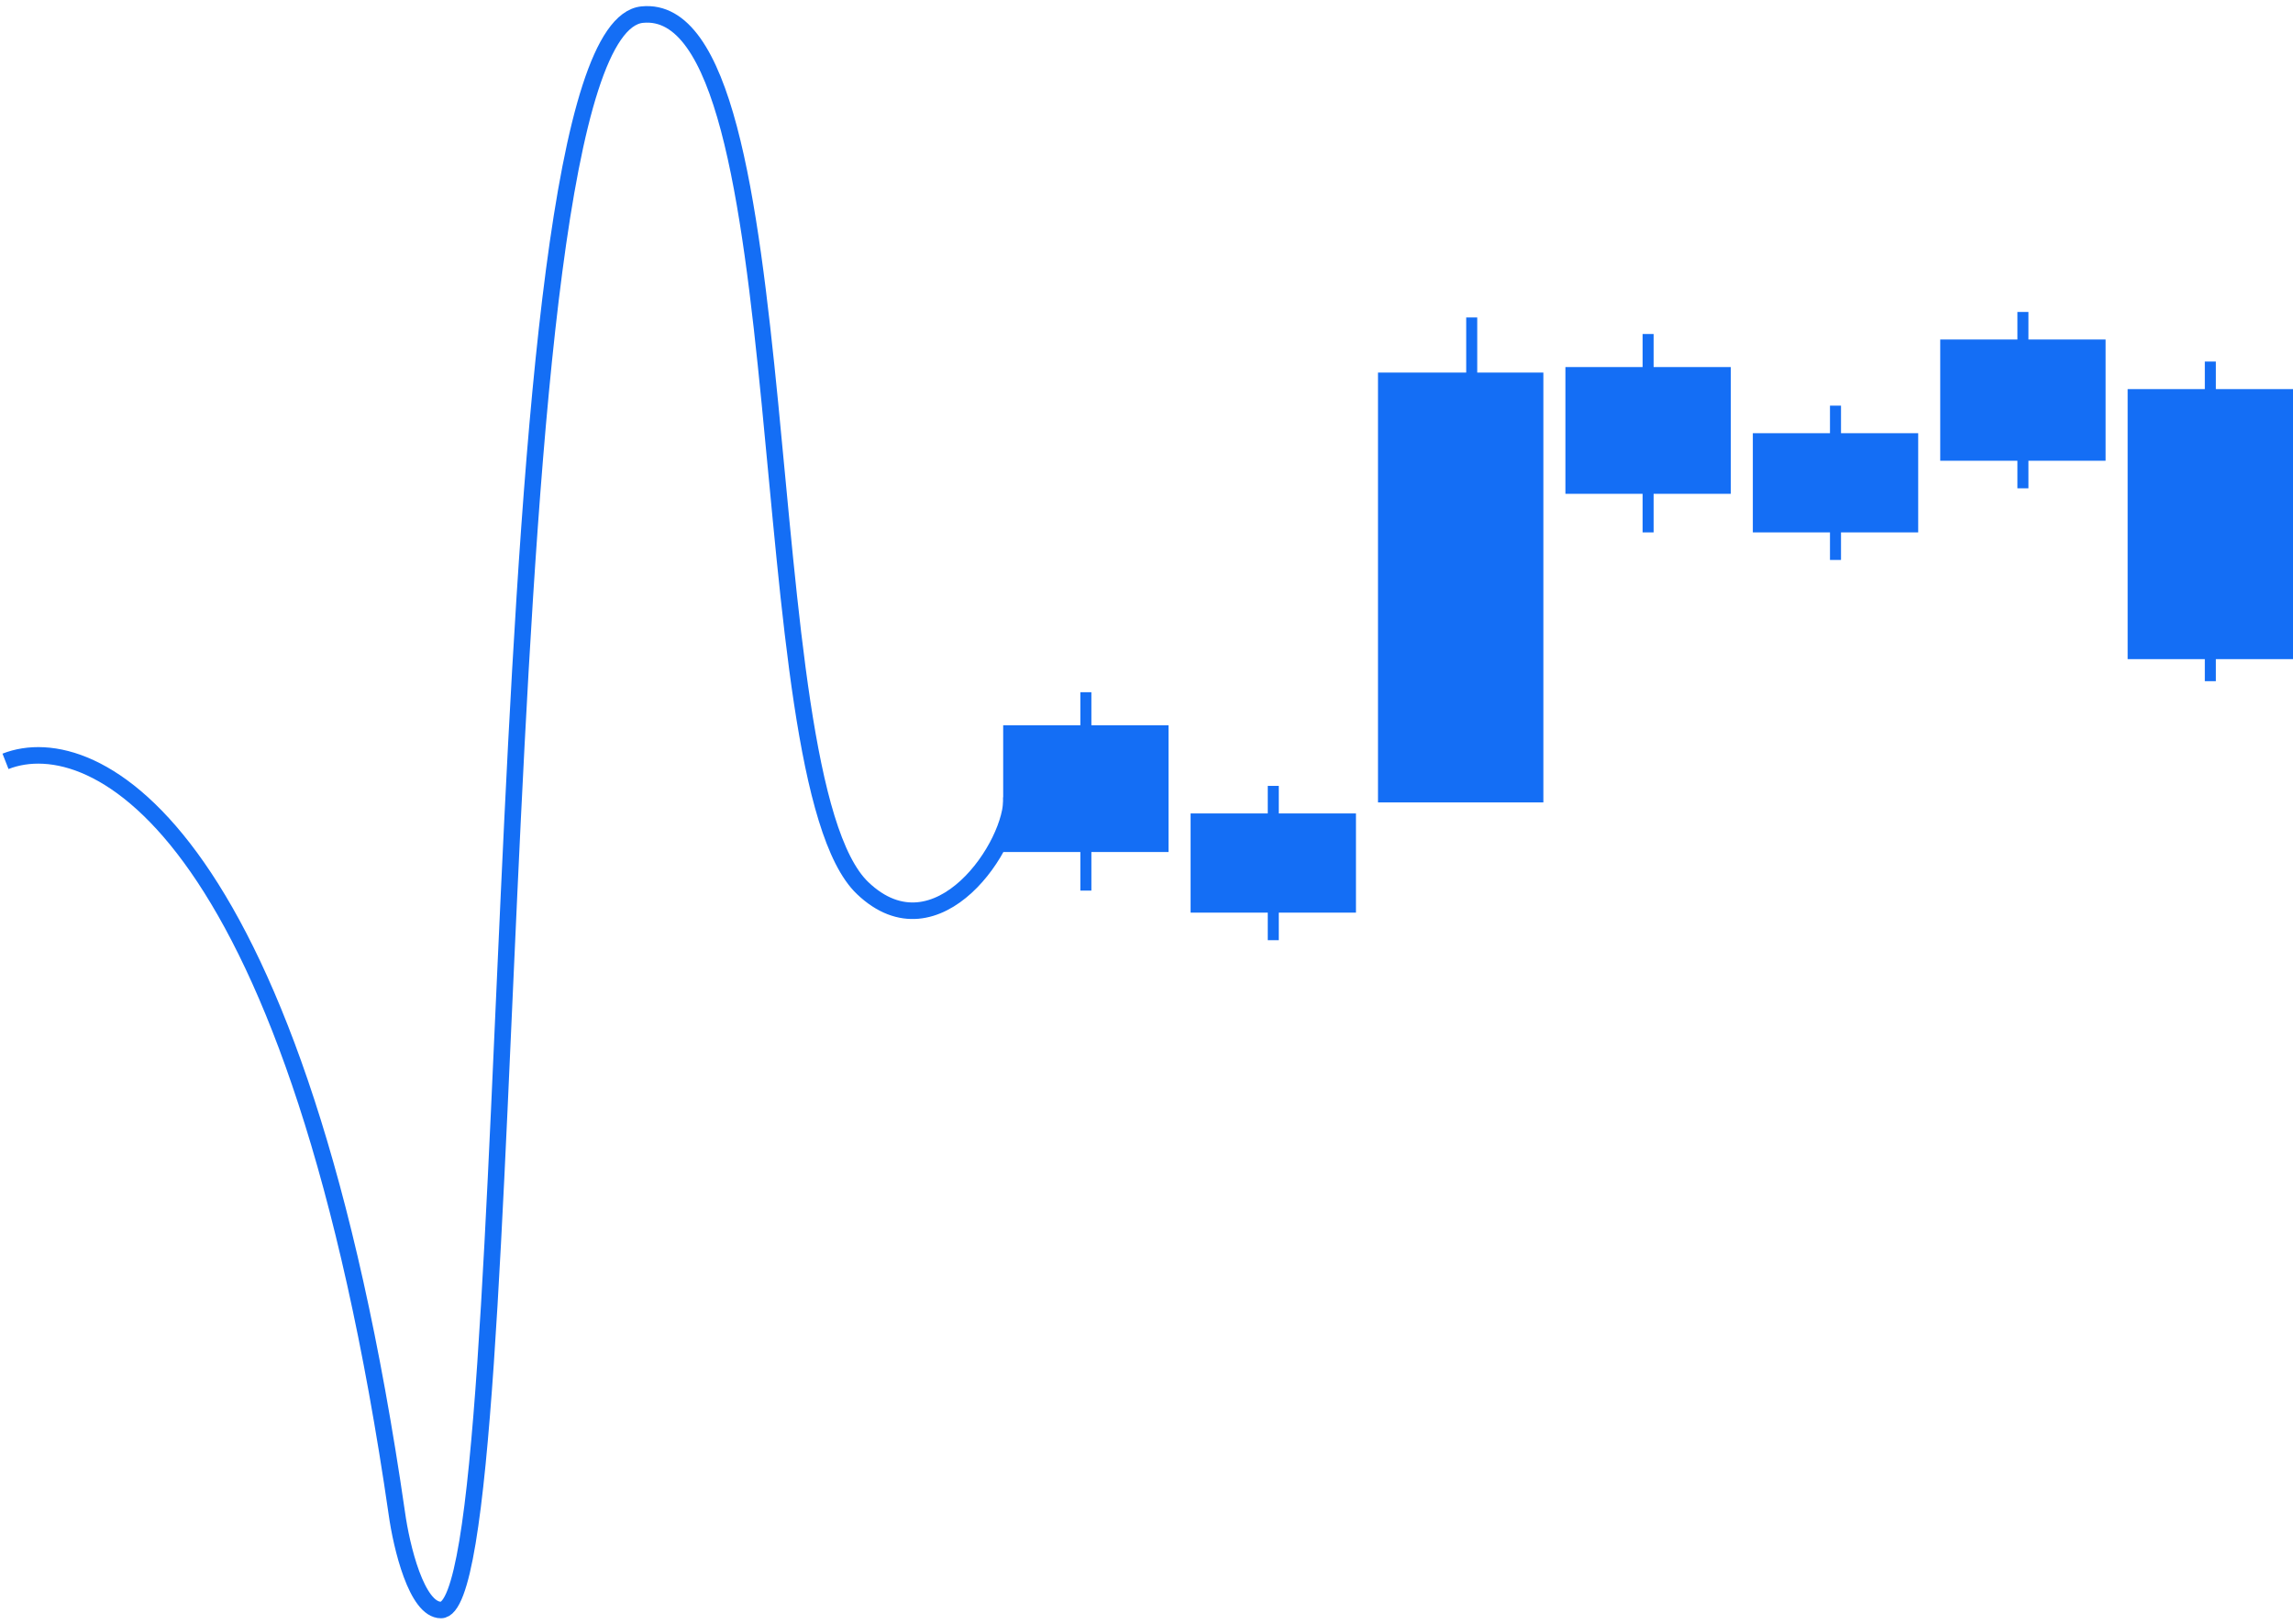 <svg width="391" height="277" viewBox="0 0 391 277" fill="none" xmlns="http://www.w3.org/2000/svg">
<path d="M0.939 129.852C16.135 123.9 50.754 141.225 67.673 258.149C68.456 263.789 71.039 274.598 75.192 274.598C89.76 274.598 81.771 5.315 109.498 2.495C137.226 -0.324 127.357 132.628 147.094 151.47C159.832 163.63 172.942 143.907 172.472 135.918" stroke="#146EF5" stroke-width="2.82"/>
<rect x="171.062" y="123.699" width="28.197" height="21.618" fill="#146EF5"/>
<rect x="184.221" y="118.061" width="1.88" height="33.837" fill="#146EF5"/>
<rect x="266.932" y="62.605" width="28.197" height="21.618" fill="#146EF5"/>
<rect x="280.092" y="56.967" width="1.88" height="33.837" fill="#146EF5"/>
<rect x="203.02" y="138.738" width="28.197" height="16.918" fill="#146EF5"/>
<rect x="216.178" y="134.039" width="1.88" height="26.317" fill="#146EF5"/>
<rect x="298.891" y="73.885" width="28.197" height="16.918" fill="#146EF5"/>
<rect x="312.047" y="69.186" width="1.88" height="26.317" fill="#146EF5"/>
<rect x="362.803" y="66.365" width="28.197" height="46.055" fill="#146EF5"/>
<rect x="375.963" y="61.666" width="1.88" height="54.514" fill="#146EF5"/>
<rect x="330.846" y="57.906" width="28.197" height="20.678" fill="#146EF5"/>
<rect x="344.006" y="53.207" width="1.88" height="30.077" fill="#146EF5"/>
<rect x="234.975" y="63.545" width="28.197" height="73.312" fill="#146EF5"/>
<rect x="250.016" y="54.147" width="1.88" height="30.077" fill="#146EF5"/>
</svg>
